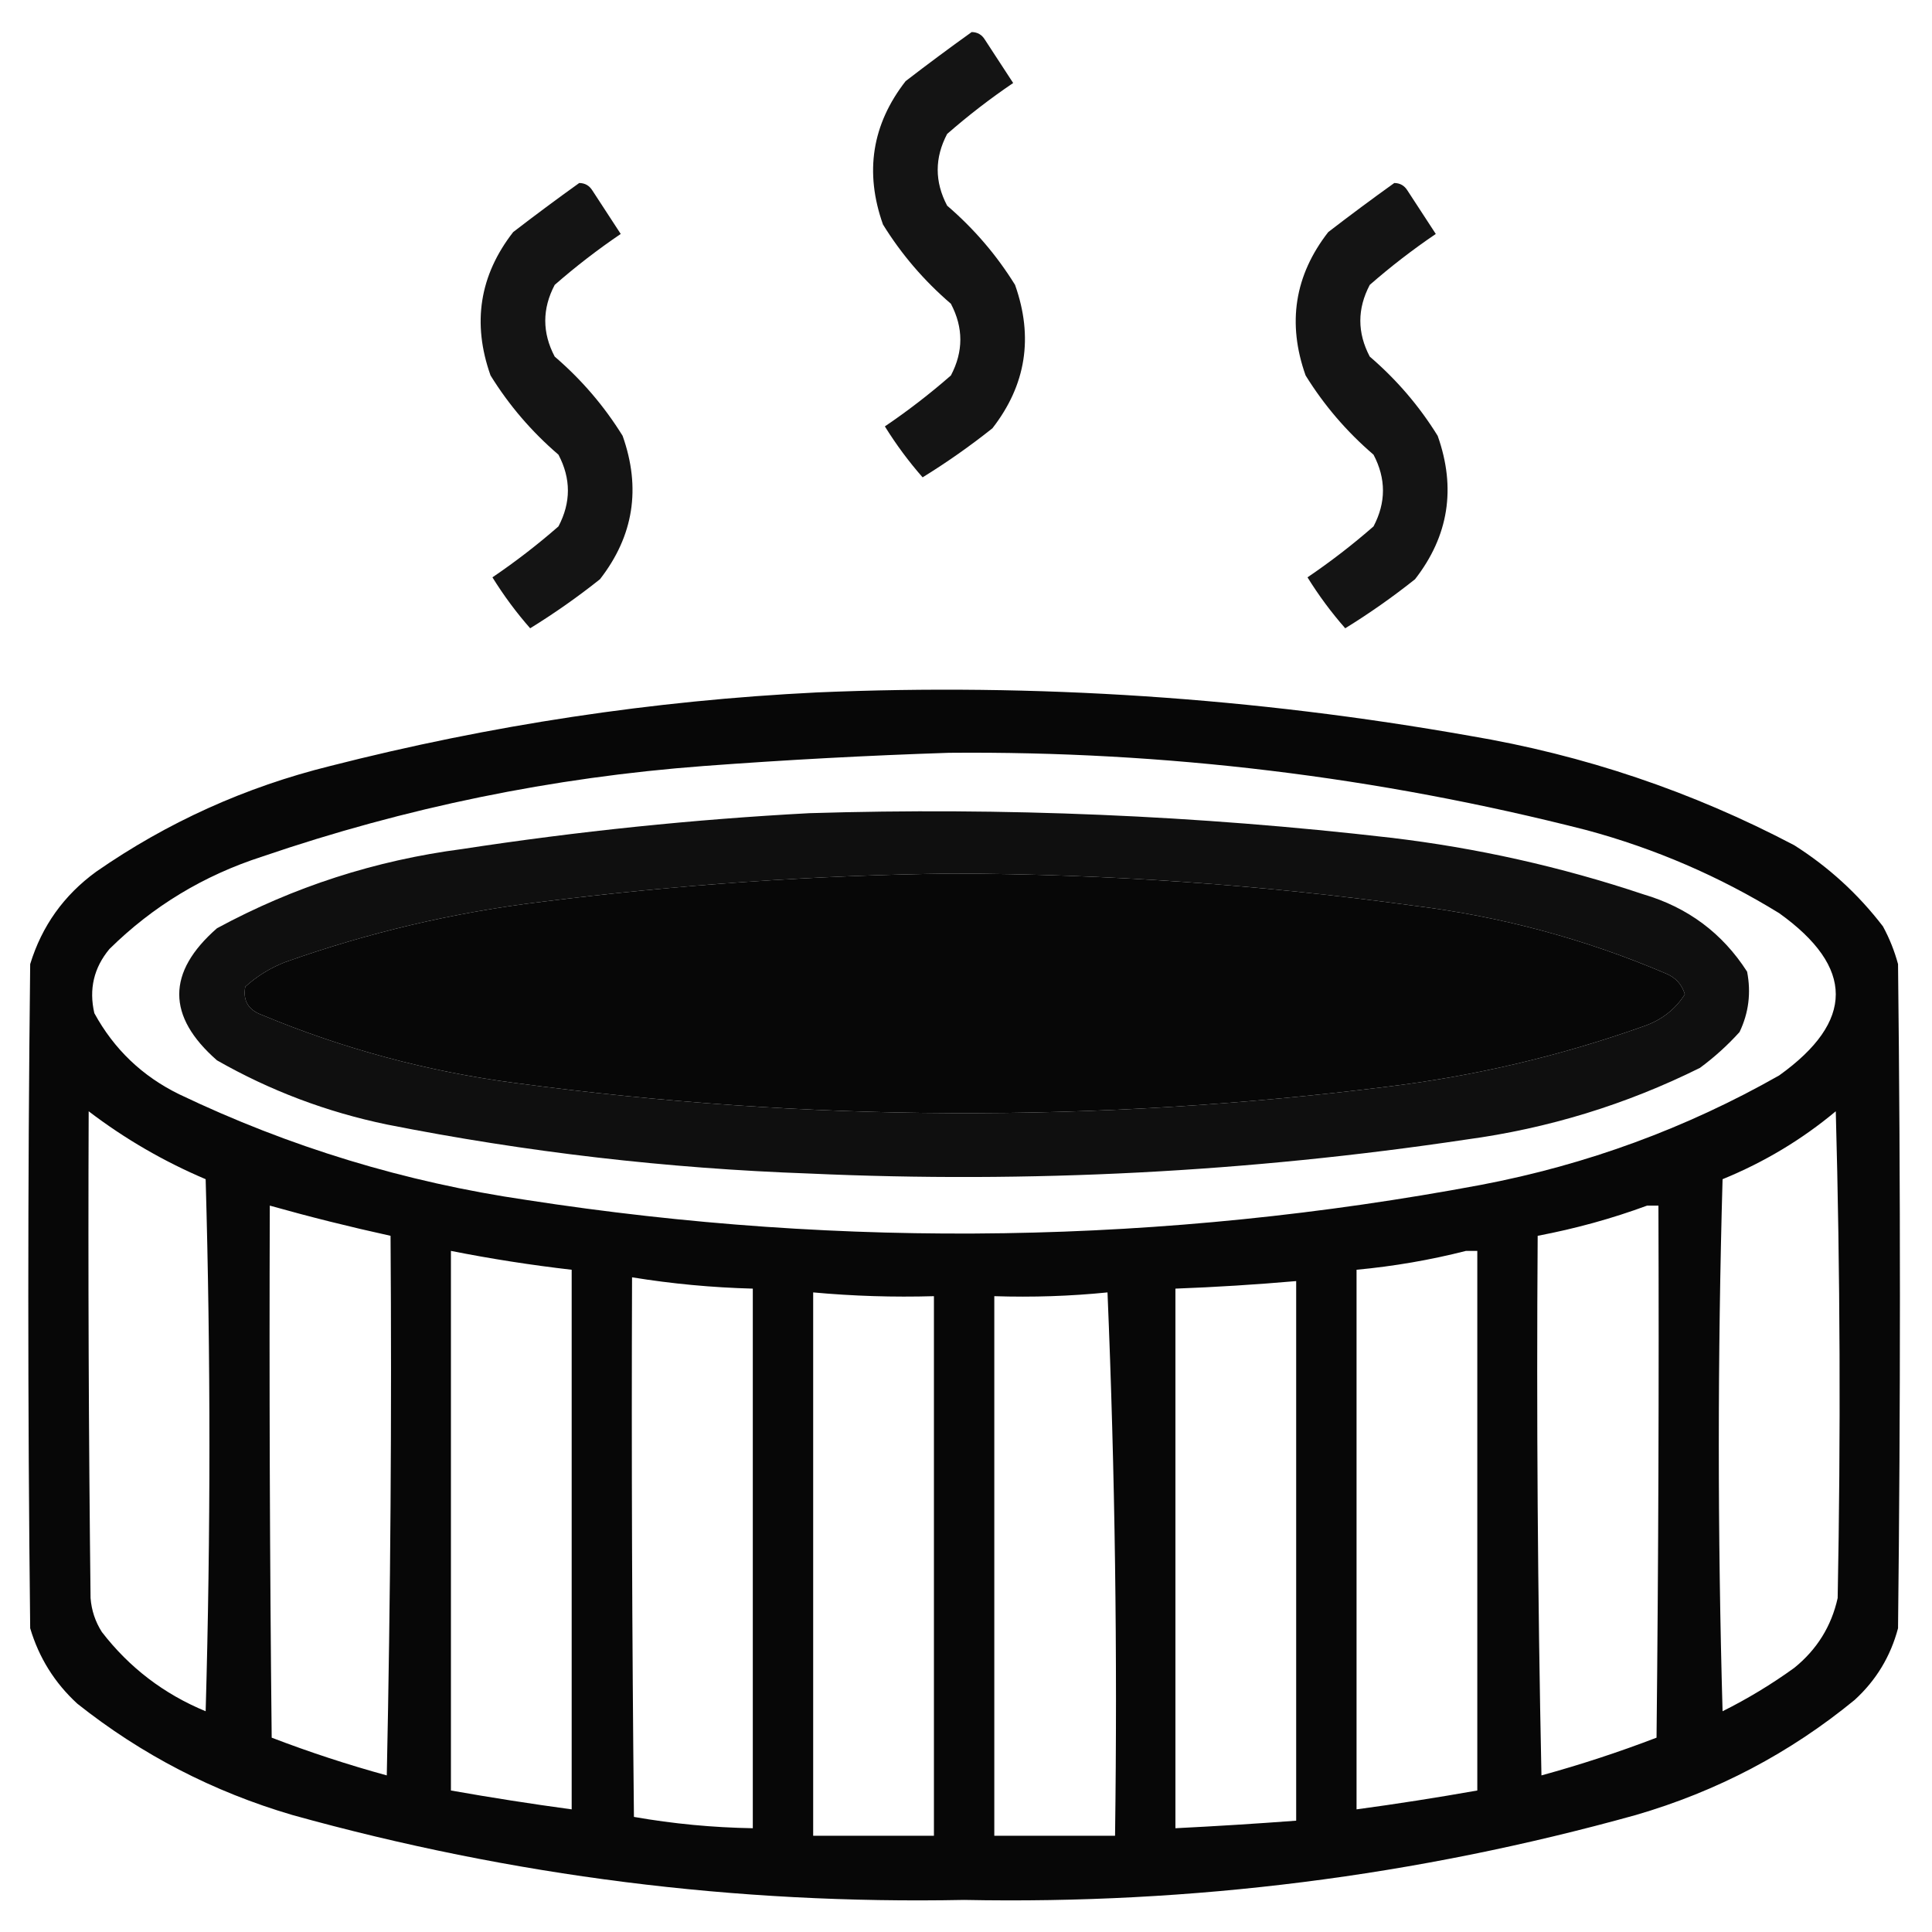 <?xml version="1.0" encoding="UTF-8"?>
<!DOCTYPE svg PUBLIC "-//W3C//DTD SVG 1.1//EN" "http://www.w3.org/Graphics/SVG/1.1/DTD/svg11.dtd">
<svg xmlns="http://www.w3.org/2000/svg" version="1.1" width="512px" height="512px" style="shape-rendering:geometricPrecision; text-rendering:geometricPrecision; image-rendering:optimizeQuality; fill-rule:evenodd; clip-rule:evenodd" xmlns:xlink="http://www.w3.org/1999/xlink">
<g><path style="opacity:0.92" fill="#000000" d="M 257.5,8.5 C 259.017,8.511 260.184,9.177 261,10.5C 263.5,14.333 266,18.167 268.5,22C 262.396,26.137 256.563,30.637 251,35.5C 247.667,41.833 247.667,48.167 251,54.5C 258.123,60.617 264.123,67.617 269,75.5C 273.919,89.365 271.919,102.032 263,113.5C 257.096,118.202 250.929,122.536 244.5,126.5C 240.813,122.305 237.479,117.805 234.5,113C 240.604,108.863 246.437,104.363 252,99.5C 255.333,93.167 255.333,86.833 252,80.5C 244.877,74.383 238.877,67.383 234,59.5C 229.081,45.635 231.081,32.968 240,21.5C 245.812,17.024 251.645,12.691 257.5,8.5 Z"/></g>
<g><path style="opacity:0.92" fill="#000000" d="M 153.5,48.5 C 155.017,48.511 156.184,49.177 157,50.5C 159.5,54.333 162,58.167 164.5,62C 158.396,66.137 152.563,70.637 147,75.5C 143.667,81.833 143.667,88.167 147,94.5C 154.123,100.617 160.123,107.617 165,115.5C 169.919,129.365 167.919,142.032 159,153.5C 153.096,158.202 146.929,162.536 140.5,166.5C 136.813,162.305 133.479,157.805 130.5,153C 136.604,148.863 142.437,144.363 148,139.5C 151.333,133.167 151.333,126.833 148,120.5C 140.877,114.383 134.877,107.383 130,99.5C 125.081,85.635 127.081,72.968 136,61.5C 141.812,57.024 147.645,52.691 153.5,48.5 Z"/></g>
<g><path style="opacity:0.92" fill="#000000" d="M 369.5,48.5 C 371.017,48.511 372.184,49.177 373,50.5C 375.5,54.333 378,58.167 380.5,62C 374.396,66.137 368.563,70.637 363,75.5C 359.667,81.833 359.667,88.167 363,94.5C 370.123,100.617 376.123,107.617 381,115.5C 385.919,129.365 383.919,142.032 375,153.5C 369.096,158.202 362.929,162.536 356.5,166.5C 352.813,162.305 349.479,157.805 346.5,153C 352.604,148.863 358.437,144.363 364,139.5C 367.333,133.167 367.333,126.833 364,120.5C 356.877,114.383 350.877,107.383 346,99.5C 341.081,85.635 343.081,72.968 352,61.5C 357.812,57.024 363.645,52.691 369.5,48.5 Z"/></g>
<g><path style="opacity:0.971" fill="#000000" d="M 216.5,183.5 C 274.603,181.026 332.27,184.859 389.5,195C 419.742,200.08 448.408,209.747 475.5,224C 484.61,229.777 492.443,236.943 499,245.5C 500.725,248.674 502.058,252.007 503,255.5C 503.667,314.167 503.667,372.833 503,431.5C 501.018,438.976 497.185,445.309 491.5,450.5C 474.348,464.579 455.014,474.745 433.5,481C 375.291,497.193 315.958,504.693 255.5,503.5C 195.042,504.693 135.709,497.193 77.5,481C 56.49,474.83 37.49,464.996 20.5,451.5C 14.49,445.989 10.323,439.322 8,431.5C 7.333,372.833 7.333,314.167 8,255.5C 11.091,245.404 16.924,237.237 25.5,231C 44.362,217.907 65.029,208.573 87.5,203C 129.986,192.151 172.986,185.651 216.5,183.5 Z M 251.5,199.5 C 308.748,198.99 365.081,205.824 420.5,220C 438.608,224.891 455.608,232.224 471.5,242C 491.5,256.333 491.5,270.667 471.5,285C 446.842,299 420.508,308.666 392.5,314C 308.385,329.753 224.051,331.087 139.5,318C 107.389,313.307 76.723,303.974 47.5,290C 37.72,285.22 30.22,278.054 25,268.5C 23.532,262.14 24.865,256.474 29,251.5C 40.486,240.166 53.986,231.999 69.5,227C 107.459,214.008 146.459,206.008 186.5,203C 208.302,201.371 229.968,200.204 251.5,199.5 Z M 252.5,231.5 C 293.351,231.619 334.017,234.452 374.5,240C 397.722,242.842 420.055,248.842 441.5,258C 444.064,259.062 445.731,260.896 446.5,263.5C 443.934,267.545 440.267,270.378 435.5,272C 413.447,279.846 390.781,285.18 367.5,288C 290.483,297.651 213.483,297.317 136.5,287C 113.332,283.959 90.999,277.959 69.5,269C 65.818,267.68 64.318,265.18 65,261.5C 68.081,258.707 71.581,256.54 75.5,255C 97.558,247.152 120.224,241.819 143.5,239C 179.849,234.427 216.182,231.927 252.5,231.5 Z M 23.5,294.5 C 33.019,301.764 43.352,307.764 54.5,312.5C 55.833,359.5 55.833,406.5 54.5,453.5C 43.436,448.93 34.269,441.93 27,432.5C 25.25,429.754 24.25,426.754 24,423.5C 23.5,380.501 23.333,337.501 23.5,294.5 Z M 486.5,294.5 C 487.665,337.331 487.831,380.331 487,423.5C 485.345,430.967 481.512,437.134 475.5,442C 469.499,446.336 463.166,450.169 456.5,453.5C 455.167,406.5 455.167,359.5 456.5,312.5C 467.526,307.996 477.526,301.996 486.5,294.5 Z M 71.5,319.5 C 82.088,322.48 92.755,325.147 103.5,327.5C 103.833,375.171 103.5,422.838 102.5,470.5C 92.156,467.663 81.989,464.33 72,460.5C 71.5,413.501 71.333,366.501 71.5,319.5 Z M 436.5,319.5 C 437.5,319.5 438.5,319.5 439.5,319.5C 439.667,366.501 439.5,413.501 439,460.5C 429.011,464.33 418.844,467.663 408.5,470.5C 407.5,422.838 407.167,375.171 407.5,327.5C 417.485,325.611 427.151,322.944 436.5,319.5 Z M 119.5,331.5 C 130.096,333.599 140.763,335.266 151.5,336.5C 151.5,384.167 151.5,431.833 151.5,479.5C 140.797,478.049 130.13,476.383 119.5,474.5C 119.5,426.833 119.5,379.167 119.5,331.5 Z M 388.5,331.5 C 389.5,331.5 390.5,331.5 391.5,331.5C 391.5,379.167 391.5,426.833 391.5,474.5C 380.869,476.383 370.202,478.05 359.5,479.5C 359.5,431.833 359.5,384.167 359.5,336.5C 369.42,335.57 379.087,333.903 388.5,331.5 Z M 167.5,338.5 C 178.052,340.217 188.718,341.217 199.5,341.5C 199.5,389.167 199.5,436.833 199.5,484.5C 188.876,484.321 178.376,483.321 168,481.5C 167.5,433.834 167.333,386.168 167.5,338.5 Z M 343.5,339.5 C 343.5,387.167 343.5,434.833 343.5,482.5C 332.842,483.299 322.175,483.966 311.5,484.5C 311.5,436.833 311.5,389.167 311.5,341.5C 322.184,341.098 332.851,340.432 343.5,339.5 Z M 215.5,342.5 C 226.085,343.476 236.752,343.809 247.5,343.5C 247.5,391.167 247.5,438.833 247.5,486.5C 236.833,486.5 226.167,486.5 215.5,486.5C 215.5,438.5 215.5,390.5 215.5,342.5 Z M 293.5,342.5 C 295.495,390.155 296.162,438.155 295.5,486.5C 284.833,486.5 274.167,486.5 263.5,486.5C 263.5,438.833 263.5,391.167 263.5,343.5C 273.681,343.827 283.681,343.494 293.5,342.5 Z"/></g>
<g><path style="opacity:0.939" fill="#000000" d="M 214.5,215.5 C 266.002,213.92 317.335,216.087 368.5,222C 391.358,224.705 413.691,229.705 435.5,237C 447.283,240.466 456.45,247.299 463,257.5C 464.091,263.097 463.424,268.43 461,273.5C 457.799,277.036 454.299,280.203 450.5,283C 430.901,292.734 410.234,299.068 388.5,302C 330.804,310.633 272.804,313.633 214.5,311C 176.811,309.664 139.478,305.331 102.5,298C 86.566,294.69 71.566,289.024 57.5,281C 44.167,269.333 44.167,257.667 57.5,246C 77.805,235.01 99.472,228.01 122.5,225C 153.162,220.301 183.829,217.134 214.5,215.5 Z M 252.5,231.5 C 216.182,231.927 179.849,234.427 143.5,239C 120.224,241.819 97.558,247.152 75.5,255C 71.581,256.54 68.081,258.707 65,261.5C 64.318,265.18 65.818,267.68 69.5,269C 90.999,277.959 113.332,283.959 136.5,287C 213.483,297.317 290.483,297.651 367.5,288C 390.781,285.18 413.447,279.846 435.5,272C 440.267,270.378 443.934,267.545 446.5,263.5C 445.731,260.896 444.064,259.062 441.5,258C 420.055,248.842 397.722,242.842 374.5,240C 334.017,234.452 293.351,231.619 252.5,231.5 Z"/></g>
</svg>
